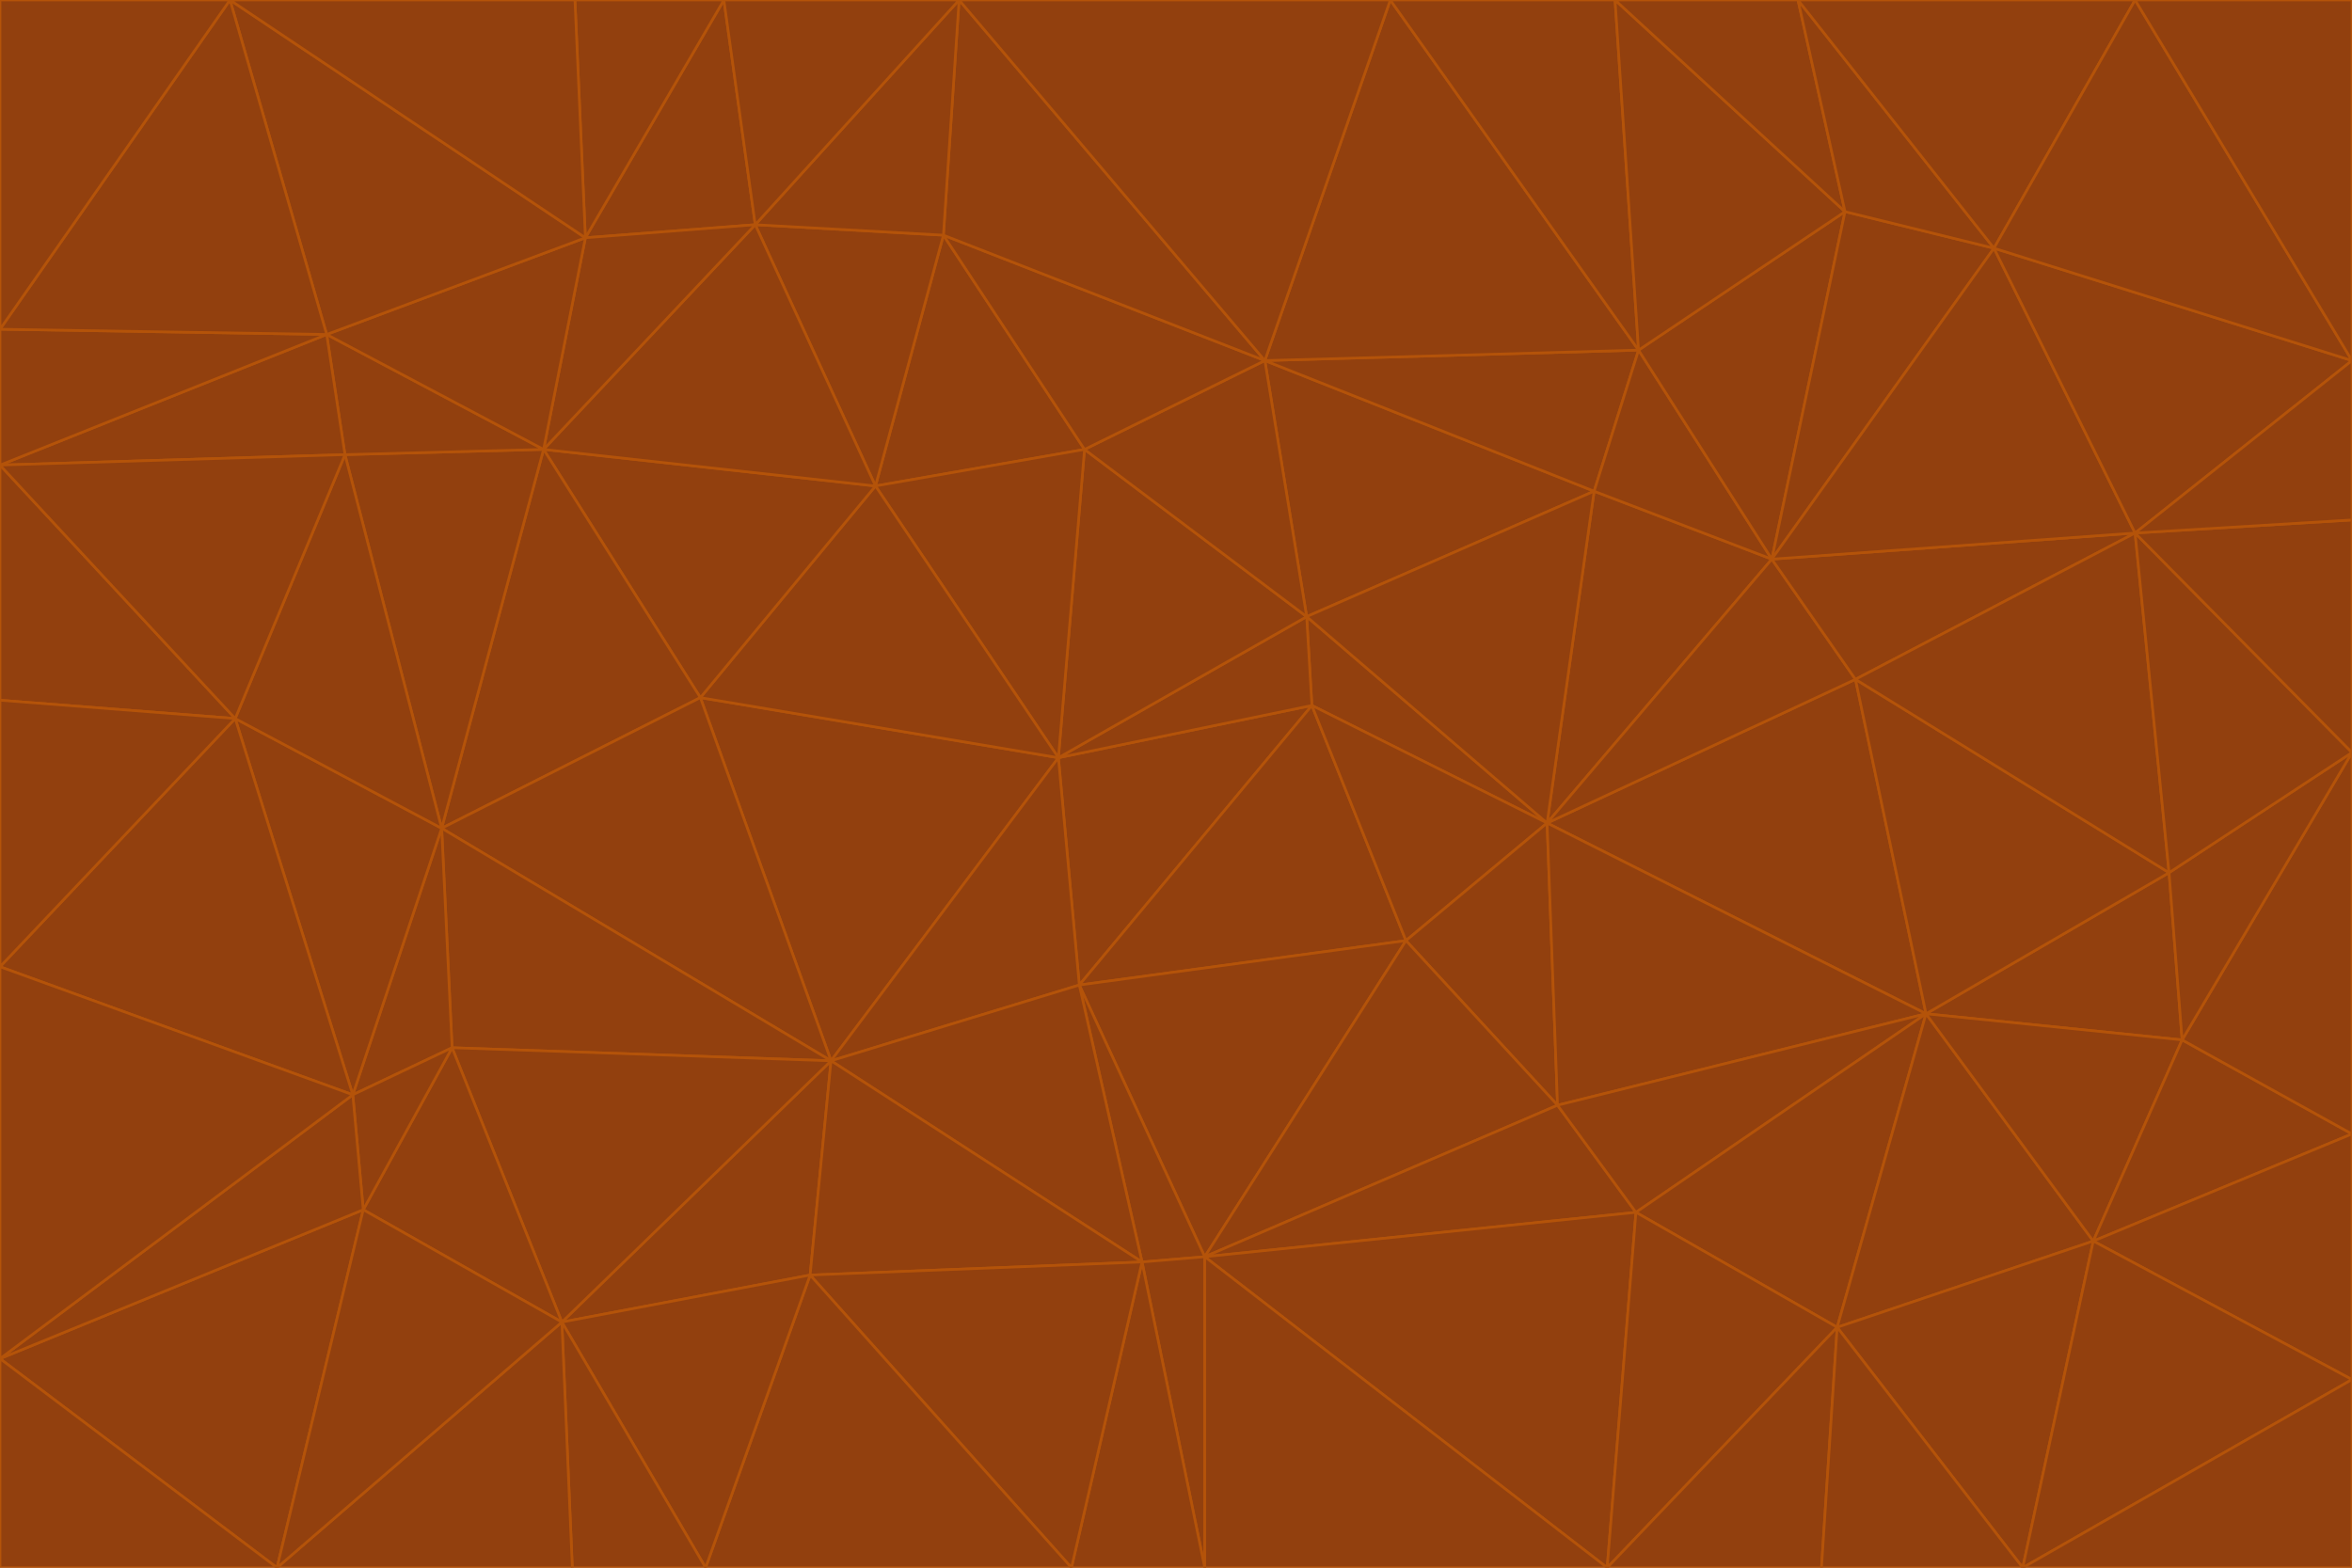 <svg id="visual" viewBox="0 0 900 600" width="900" height="600" xmlns="http://www.w3.org/2000/svg" xmlns:xlink="http://www.w3.org/1999/xlink" version="1.1"><g stroke-width="1" stroke-linejoin="bevel"><path d="M405 290L413 377L502 270Z" fill="#92400e" stroke="#b45309"></path><path d="M413 377L538 360L502 270Z" fill="#92400e" stroke="#b45309"></path><path d="M592 315L500 236L502 270Z" fill="#92400e" stroke="#b45309"></path><path d="M502 270L500 236L405 290Z" fill="#92400e" stroke="#b45309"></path><path d="M538 360L592 315L502 270Z" fill="#92400e" stroke="#b45309"></path><path d="M413 377L461 481L538 360Z" fill="#92400e" stroke="#b45309"></path><path d="M538 360L596 423L592 315Z" fill="#92400e" stroke="#b45309"></path><path d="M413 377L437 483L461 481Z" fill="#92400e" stroke="#b45309"></path><path d="M461 481L596 423L538 360Z" fill="#92400e" stroke="#b45309"></path><path d="M500 236L415 172L405 290Z" fill="#92400e" stroke="#b45309"></path><path d="M268 267L318 406L405 290Z" fill="#92400e" stroke="#b45309"></path><path d="M405 290L318 406L413 377Z" fill="#92400e" stroke="#b45309"></path><path d="M413 377L318 406L437 483Z" fill="#92400e" stroke="#b45309"></path><path d="M610 188L484 138L500 236Z" fill="#92400e" stroke="#b45309"></path><path d="M500 236L484 138L415 172Z" fill="#92400e" stroke="#b45309"></path><path d="M361 90L335 186L415 172Z" fill="#92400e" stroke="#b45309"></path><path d="M415 172L335 186L405 290Z" fill="#92400e" stroke="#b45309"></path><path d="M678 214L610 188L592 315Z" fill="#92400e" stroke="#b45309"></path><path d="M592 315L610 188L500 236Z" fill="#92400e" stroke="#b45309"></path><path d="M335 186L268 267L405 290Z" fill="#92400e" stroke="#b45309"></path><path d="M461 481L626 464L596 423Z" fill="#92400e" stroke="#b45309"></path><path d="M737 388L710 260L592 315Z" fill="#92400e" stroke="#b45309"></path><path d="M215 506L310 488L318 406Z" fill="#92400e" stroke="#b45309"></path><path d="M318 406L310 488L437 483Z" fill="#92400e" stroke="#b45309"></path><path d="M710 260L678 214L592 315Z" fill="#92400e" stroke="#b45309"></path><path d="M610 188L627 134L484 138Z" fill="#92400e" stroke="#b45309"></path><path d="M678 214L627 134L610 188Z" fill="#92400e" stroke="#b45309"></path><path d="M737 388L592 315L596 423Z" fill="#92400e" stroke="#b45309"></path><path d="M678 214L706 81L627 134Z" fill="#92400e" stroke="#b45309"></path><path d="M484 138L361 90L415 172Z" fill="#92400e" stroke="#b45309"></path><path d="M335 186L208 172L268 267Z" fill="#92400e" stroke="#b45309"></path><path d="M367 0L361 90L484 138Z" fill="#92400e" stroke="#b45309"></path><path d="M437 483L461 600L461 481Z" fill="#92400e" stroke="#b45309"></path><path d="M461 481L615 600L626 464Z" fill="#92400e" stroke="#b45309"></path><path d="M410 600L461 600L437 483Z" fill="#92400e" stroke="#b45309"></path><path d="M310 488L410 600L437 483Z" fill="#92400e" stroke="#b45309"></path><path d="M626 464L737 388L596 423Z" fill="#92400e" stroke="#b45309"></path><path d="M703 508L737 388L626 464Z" fill="#92400e" stroke="#b45309"></path><path d="M208 172L169 317L268 267Z" fill="#92400e" stroke="#b45309"></path><path d="M268 267L169 317L318 406Z" fill="#92400e" stroke="#b45309"></path><path d="M361 90L289 86L335 186Z" fill="#92400e" stroke="#b45309"></path><path d="M615 600L703 508L626 464Z" fill="#92400e" stroke="#b45309"></path><path d="M169 317L173 401L318 406Z" fill="#92400e" stroke="#b45309"></path><path d="M310 488L270 600L410 600Z" fill="#92400e" stroke="#b45309"></path><path d="M289 86L208 172L335 186Z" fill="#92400e" stroke="#b45309"></path><path d="M173 401L215 506L318 406Z" fill="#92400e" stroke="#b45309"></path><path d="M461 600L615 600L461 481Z" fill="#92400e" stroke="#b45309"></path><path d="M215 506L270 600L310 488Z" fill="#92400e" stroke="#b45309"></path><path d="M627 134L532 0L484 138Z" fill="#92400e" stroke="#b45309"></path><path d="M361 90L367 0L289 86Z" fill="#92400e" stroke="#b45309"></path><path d="M277 0L224 91L289 86Z" fill="#92400e" stroke="#b45309"></path><path d="M289 86L224 91L208 172Z" fill="#92400e" stroke="#b45309"></path><path d="M208 172L132 174L169 317Z" fill="#92400e" stroke="#b45309"></path><path d="M173 401L139 463L215 506Z" fill="#92400e" stroke="#b45309"></path><path d="M215 506L219 600L270 600Z" fill="#92400e" stroke="#b45309"></path><path d="M169 317L135 419L173 401Z" fill="#92400e" stroke="#b45309"></path><path d="M90 275L135 419L169 317Z" fill="#92400e" stroke="#b45309"></path><path d="M532 0L367 0L484 138Z" fill="#92400e" stroke="#b45309"></path><path d="M763 95L706 81L678 214Z" fill="#92400e" stroke="#b45309"></path><path d="M627 134L618 0L532 0Z" fill="#92400e" stroke="#b45309"></path><path d="M817 204L678 214L710 260Z" fill="#92400e" stroke="#b45309"></path><path d="M135 419L139 463L173 401Z" fill="#92400e" stroke="#b45309"></path><path d="M615 600L697 600L703 508Z" fill="#92400e" stroke="#b45309"></path><path d="M835 398L830 334L737 388Z" fill="#92400e" stroke="#b45309"></path><path d="M706 81L618 0L627 134Z" fill="#92400e" stroke="#b45309"></path><path d="M106 600L219 600L215 506Z" fill="#92400e" stroke="#b45309"></path><path d="M125 128L132 174L208 172Z" fill="#92400e" stroke="#b45309"></path><path d="M801 475L737 388L703 508Z" fill="#92400e" stroke="#b45309"></path><path d="M737 388L830 334L710 260Z" fill="#92400e" stroke="#b45309"></path><path d="M774 600L801 475L703 508Z" fill="#92400e" stroke="#b45309"></path><path d="M830 334L817 204L710 260Z" fill="#92400e" stroke="#b45309"></path><path d="M132 174L90 275L169 317Z" fill="#92400e" stroke="#b45309"></path><path d="M0 520L106 600L139 463Z" fill="#92400e" stroke="#b45309"></path><path d="M367 0L277 0L289 86Z" fill="#92400e" stroke="#b45309"></path><path d="M224 91L125 128L208 172Z" fill="#92400e" stroke="#b45309"></path><path d="M801 475L835 398L737 388Z" fill="#92400e" stroke="#b45309"></path><path d="M817 204L763 95L678 214Z" fill="#92400e" stroke="#b45309"></path><path d="M706 81L688 0L618 0Z" fill="#92400e" stroke="#b45309"></path><path d="M88 0L125 128L224 91Z" fill="#92400e" stroke="#b45309"></path><path d="M0 178L0 268L90 275Z" fill="#92400e" stroke="#b45309"></path><path d="M763 95L688 0L706 81Z" fill="#92400e" stroke="#b45309"></path><path d="M277 0L220 0L224 91Z" fill="#92400e" stroke="#b45309"></path><path d="M697 600L774 600L703 508Z" fill="#92400e" stroke="#b45309"></path><path d="M801 475L900 434L835 398Z" fill="#92400e" stroke="#b45309"></path><path d="M900 434L900 288L835 398Z" fill="#92400e" stroke="#b45309"></path><path d="M835 398L900 288L830 334Z" fill="#92400e" stroke="#b45309"></path><path d="M830 334L900 288L817 204Z" fill="#92400e" stroke="#b45309"></path><path d="M817 204L900 138L763 95Z" fill="#92400e" stroke="#b45309"></path><path d="M0 520L139 463L135 419Z" fill="#92400e" stroke="#b45309"></path><path d="M139 463L106 600L215 506Z" fill="#92400e" stroke="#b45309"></path><path d="M900 528L900 434L801 475Z" fill="#92400e" stroke="#b45309"></path><path d="M900 288L900 199L817 204Z" fill="#92400e" stroke="#b45309"></path><path d="M763 95L817 0L688 0Z" fill="#92400e" stroke="#b45309"></path><path d="M90 275L0 370L135 419Z" fill="#92400e" stroke="#b45309"></path><path d="M0 268L0 370L90 275Z" fill="#92400e" stroke="#b45309"></path><path d="M0 178L132 174L125 128Z" fill="#92400e" stroke="#b45309"></path><path d="M0 178L90 275L132 174Z" fill="#92400e" stroke="#b45309"></path><path d="M900 199L900 138L817 204Z" fill="#92400e" stroke="#b45309"></path><path d="M774 600L900 528L801 475Z" fill="#92400e" stroke="#b45309"></path><path d="M900 138L817 0L763 95Z" fill="#92400e" stroke="#b45309"></path><path d="M0 126L0 178L125 128Z" fill="#92400e" stroke="#b45309"></path><path d="M220 0L88 0L224 91Z" fill="#92400e" stroke="#b45309"></path><path d="M0 370L0 520L135 419Z" fill="#92400e" stroke="#b45309"></path><path d="M88 0L0 126L125 128Z" fill="#92400e" stroke="#b45309"></path><path d="M774 600L900 600L900 528Z" fill="#92400e" stroke="#b45309"></path><path d="M0 520L0 600L106 600Z" fill="#92400e" stroke="#b45309"></path><path d="M900 138L900 0L817 0Z" fill="#92400e" stroke="#b45309"></path><path d="M88 0L0 0L0 126Z" fill="#92400e" stroke="#b45309"></path></g></svg>